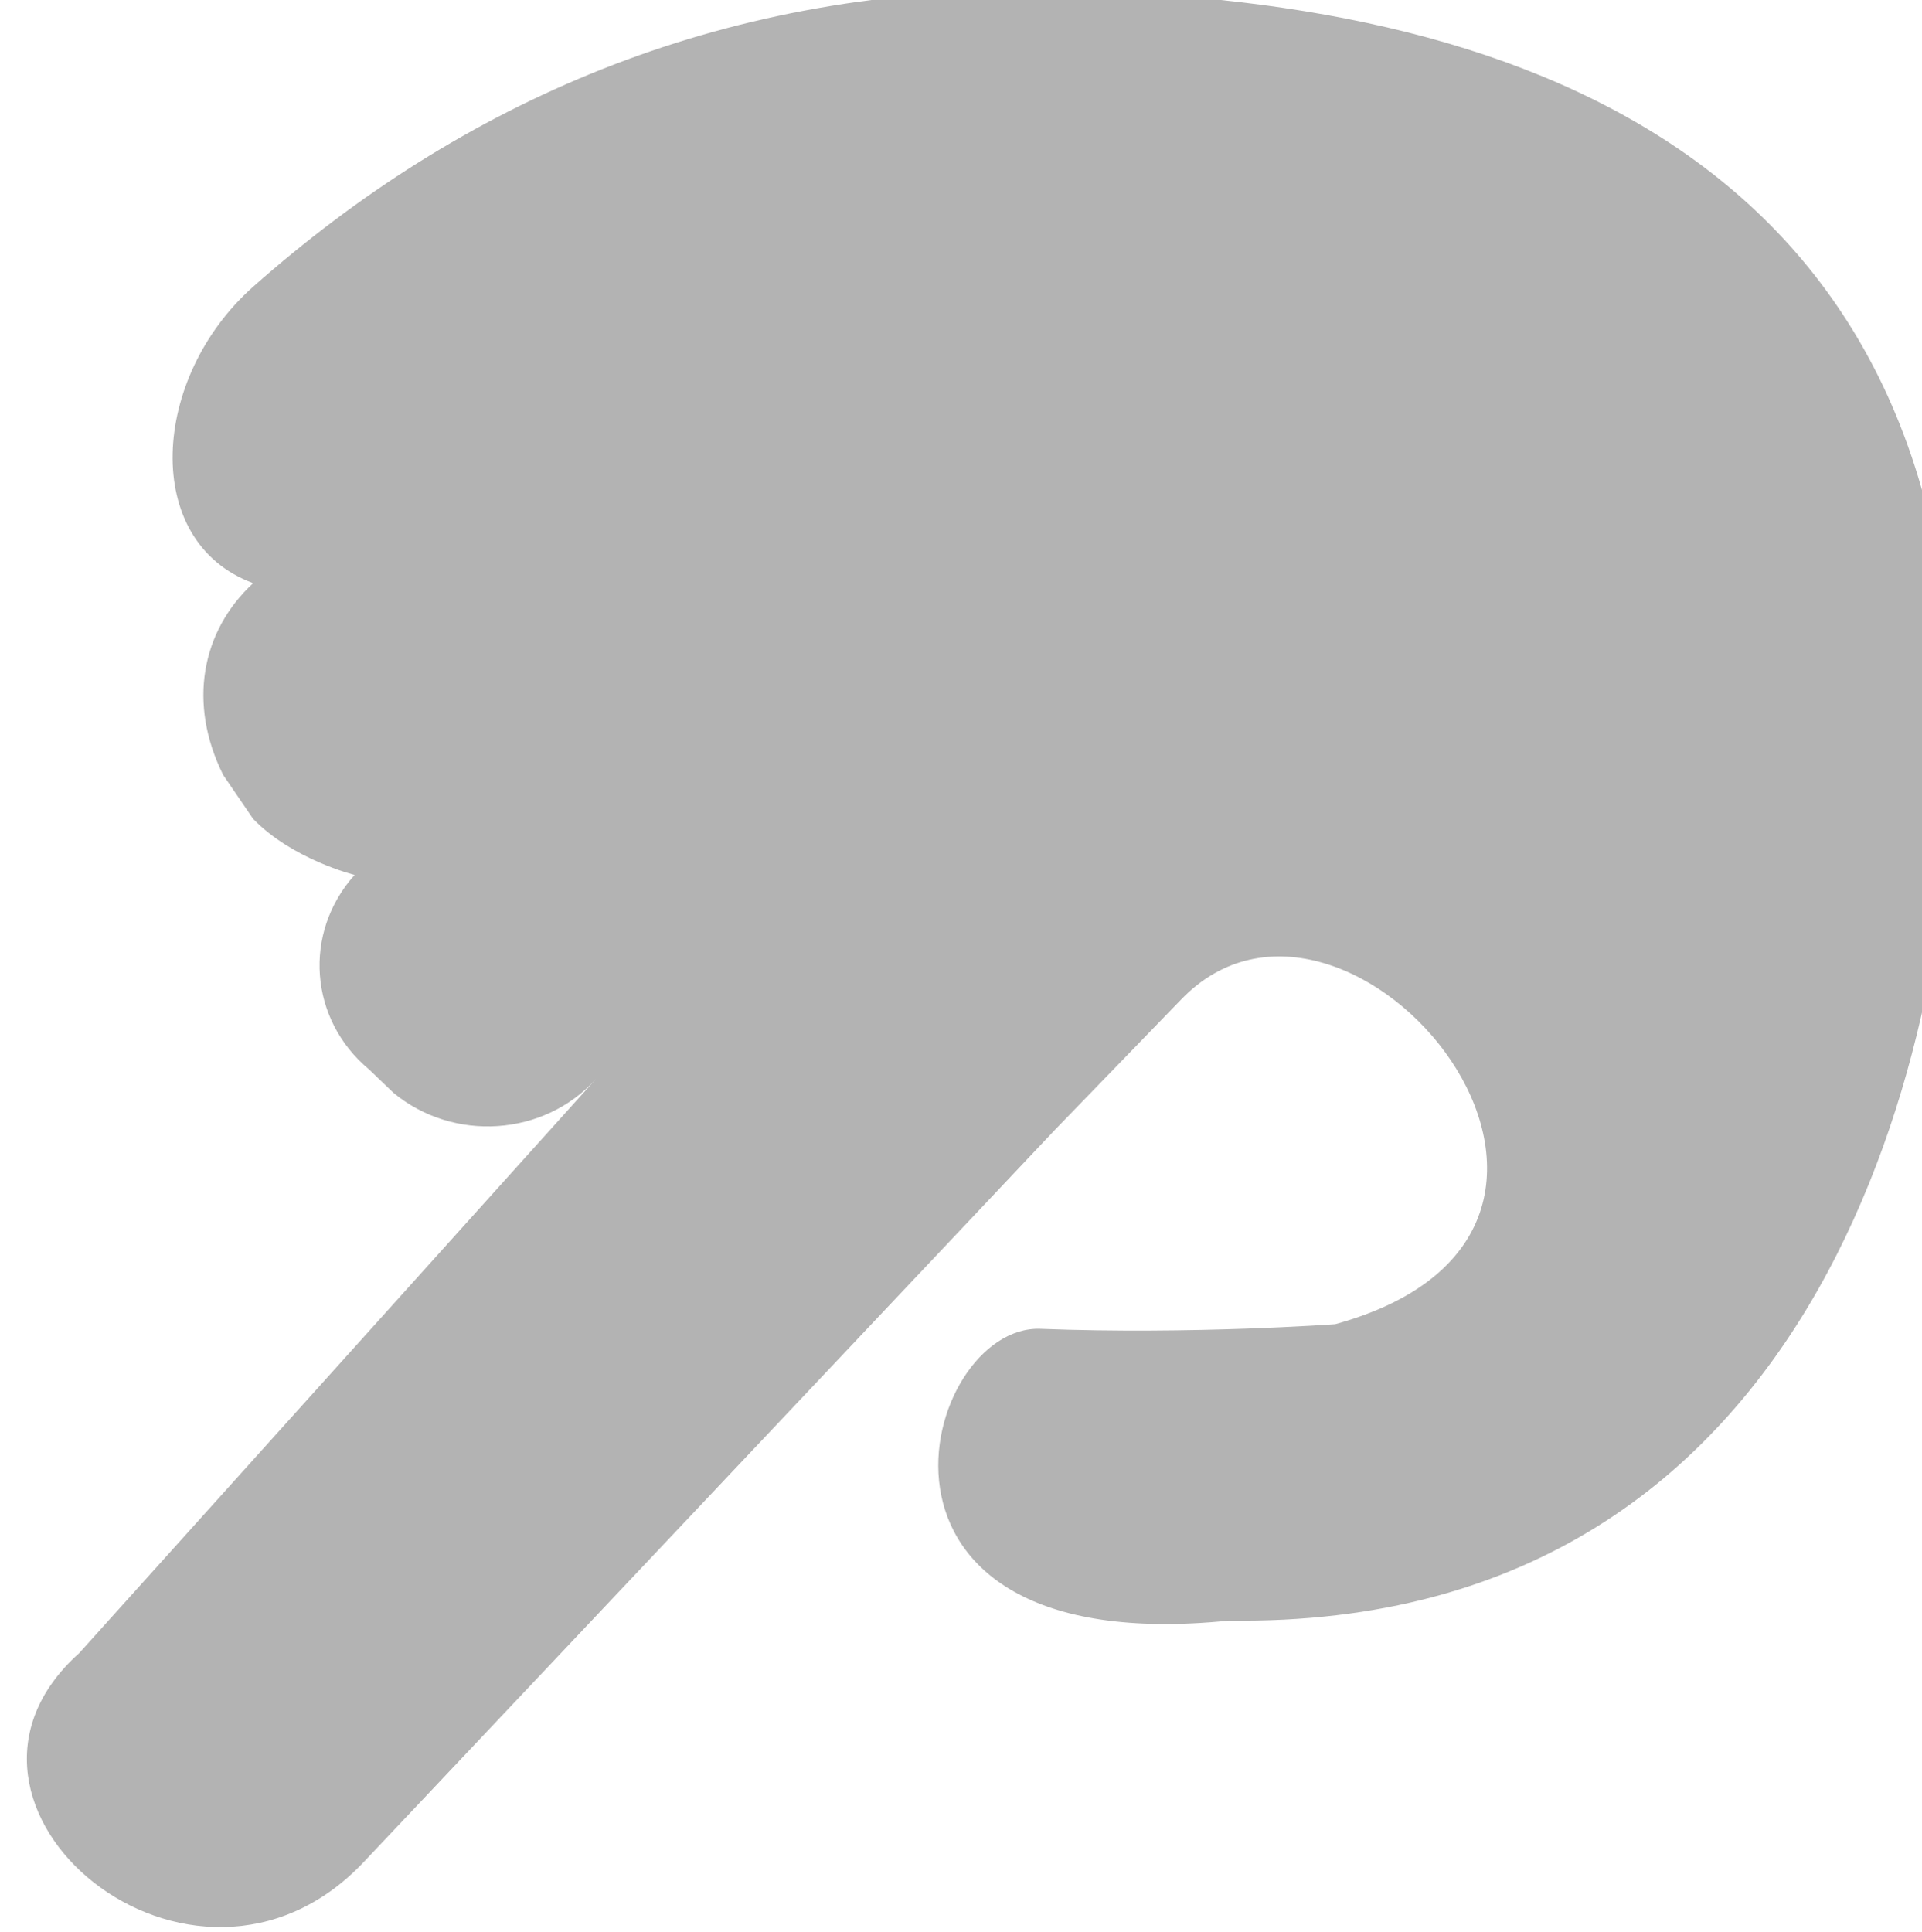 <?xml version="1.0" encoding="UTF-8" standalone="no"?>
<!-- Created with Inkscape (http://www.inkscape.org/) -->

<svg
   xmlns:dc="http://purl.org/dc/elements/1.1/"
   xmlns:cc="http://creativecommons.org/ns#"
   xmlns:rdf="http://www.w3.org/1999/02/22-rdf-syntax-ns#"
   xmlns:svg="http://www.w3.org/2000/svg"
   xmlns="http://www.w3.org/2000/svg"
   xmlns:sodipodi="http://sodipodi.sourceforge.net/DTD/sodipodi-0.dtd"
   xmlns:inkscape="http://www.inkscape.org/namespaces/inkscape"
   sodipodi:docname="smudge.svg"
   height="16"
   id="svg7384"
   inkscape:version="0.92.2 (5c3e80d, 2017-08-06)"
   version="1.1"
   width="15.917">
  <sodipodi:namedview
     inkscape:bbox-nodes="true"
     inkscape:bbox-paths="true"
     bordercolor="#666666"
     borderopacity="1"
     inkscape:current-layer="layer9"
     inkscape:cx="-5.39567"
     inkscape:cy="19.932946"
     gridtolerance="10"
     inkscape:guide-bbox="true"
     guidetolerance="10"
     id="namedview88"
     inkscape:object-nodes="false"
     inkscape:object-paths="false"
     objecttolerance="10"
     pagecolor="#433342"
     inkscape:pageopacity="1"
     inkscape:pageshadow="2"
     showborder="false"
     showgrid="false"
     showguides="true"
     inkscape:snap-bbox="true"
     inkscape:snap-bbox-midpoints="false"
     inkscape:snap-global="true"
     inkscape:snap-grids="true"
     inkscape:snap-nodes="true"
     inkscape:snap-others="false"
     inkscape:snap-page="false"
     inkscape:snap-to-guides="true"
     inkscape:window-height="715"
     inkscape:window-maximized="1"
     inkscape:window-width="1366"
     inkscape:window-x="0"
     inkscape:window-y="28"
     inkscape:zoom="4">
    <inkscape:grid
       empspacing="2"
       enabled="true"
       id="grid4866"
       originx="100"
       originy="-8.7806551e-06"
       snapvisiblegridlinesonly="true"
       spacingx="1"
       spacingy="1"
       type="xygrid"
       visible="true" />
  </sodipodi:namedview>
  <title
     id="title9167">Gnome Symbolic Icon Theme</title>
  <defs
     id="defs7386" />
  <g
     inkscape:groupmode="layer"
     id="layer9"
     inkscape:label="tools"
     style="display:inline"
     transform="translate(-141,-217)">
    <g
       id="g12900"
       style="fill:#b3b3b3;fill-opacity:1"
       transform="matrix(0.168,0,0,-0.168,50.205,249.675)">
      <path
         inkscape:connector-curvature="0"
         d="m 591.026,194.972 c -15.24,-1e-5 -27.835,-5.514 -38.1,-14.612 -5.044,-4.471 -5.54,-12.573 0,-14.612 v 0 0 c -2.555,-2.363 -3.229,-5.936 -1.479,-9.453 l 1.479,-2.169 c 1.943,-2.004 5.001,-2.762 5.001,-2.762 v 0 c -2.555,-2.848 -2.246,-7.129 0.714,-9.589 l 1.191,-1.142 c 2.961,-2.46 7.446,-2.163 10.001,0.685 0,0 -0.503,-0.582 0,0 l -25.479,-28.31 c -8.391,-7.503 5.627,-19.245 14.049,-10.274 l 34.052,36.072 6.191,6.393 c 8.246,8.638 24.747,-11.259 7.62,-15.981 0,0 -7.079,-0.517 -14.526,-0.228 -5.887,0.228 -10.428,-16.398 9.287,-14.383 29.718,-0.408 35.719,29.223 35.719,43.606 -4e-5,29.451 -22.86,36.757 -45.72,36.757 z"
         id="path12902"
         sodipodi:nodetypes="csccccccccccccccccsccc"
         style="fill:#b3b3b3;fill-opacity:1;fill-rule:nonzero;stroke:none" />
    </g>
  </g>
  <g
     inkscape:groupmode="layer"
     id="layer10"
     inkscape:label="preferences"
     transform="translate(100,8.4885353e-6)" />
  <g
     inkscape:groupmode="layer"
     id="layer1"
     inkscape:label="stock"
     transform="translate(100,8.4885353e-6)" />
</svg>
